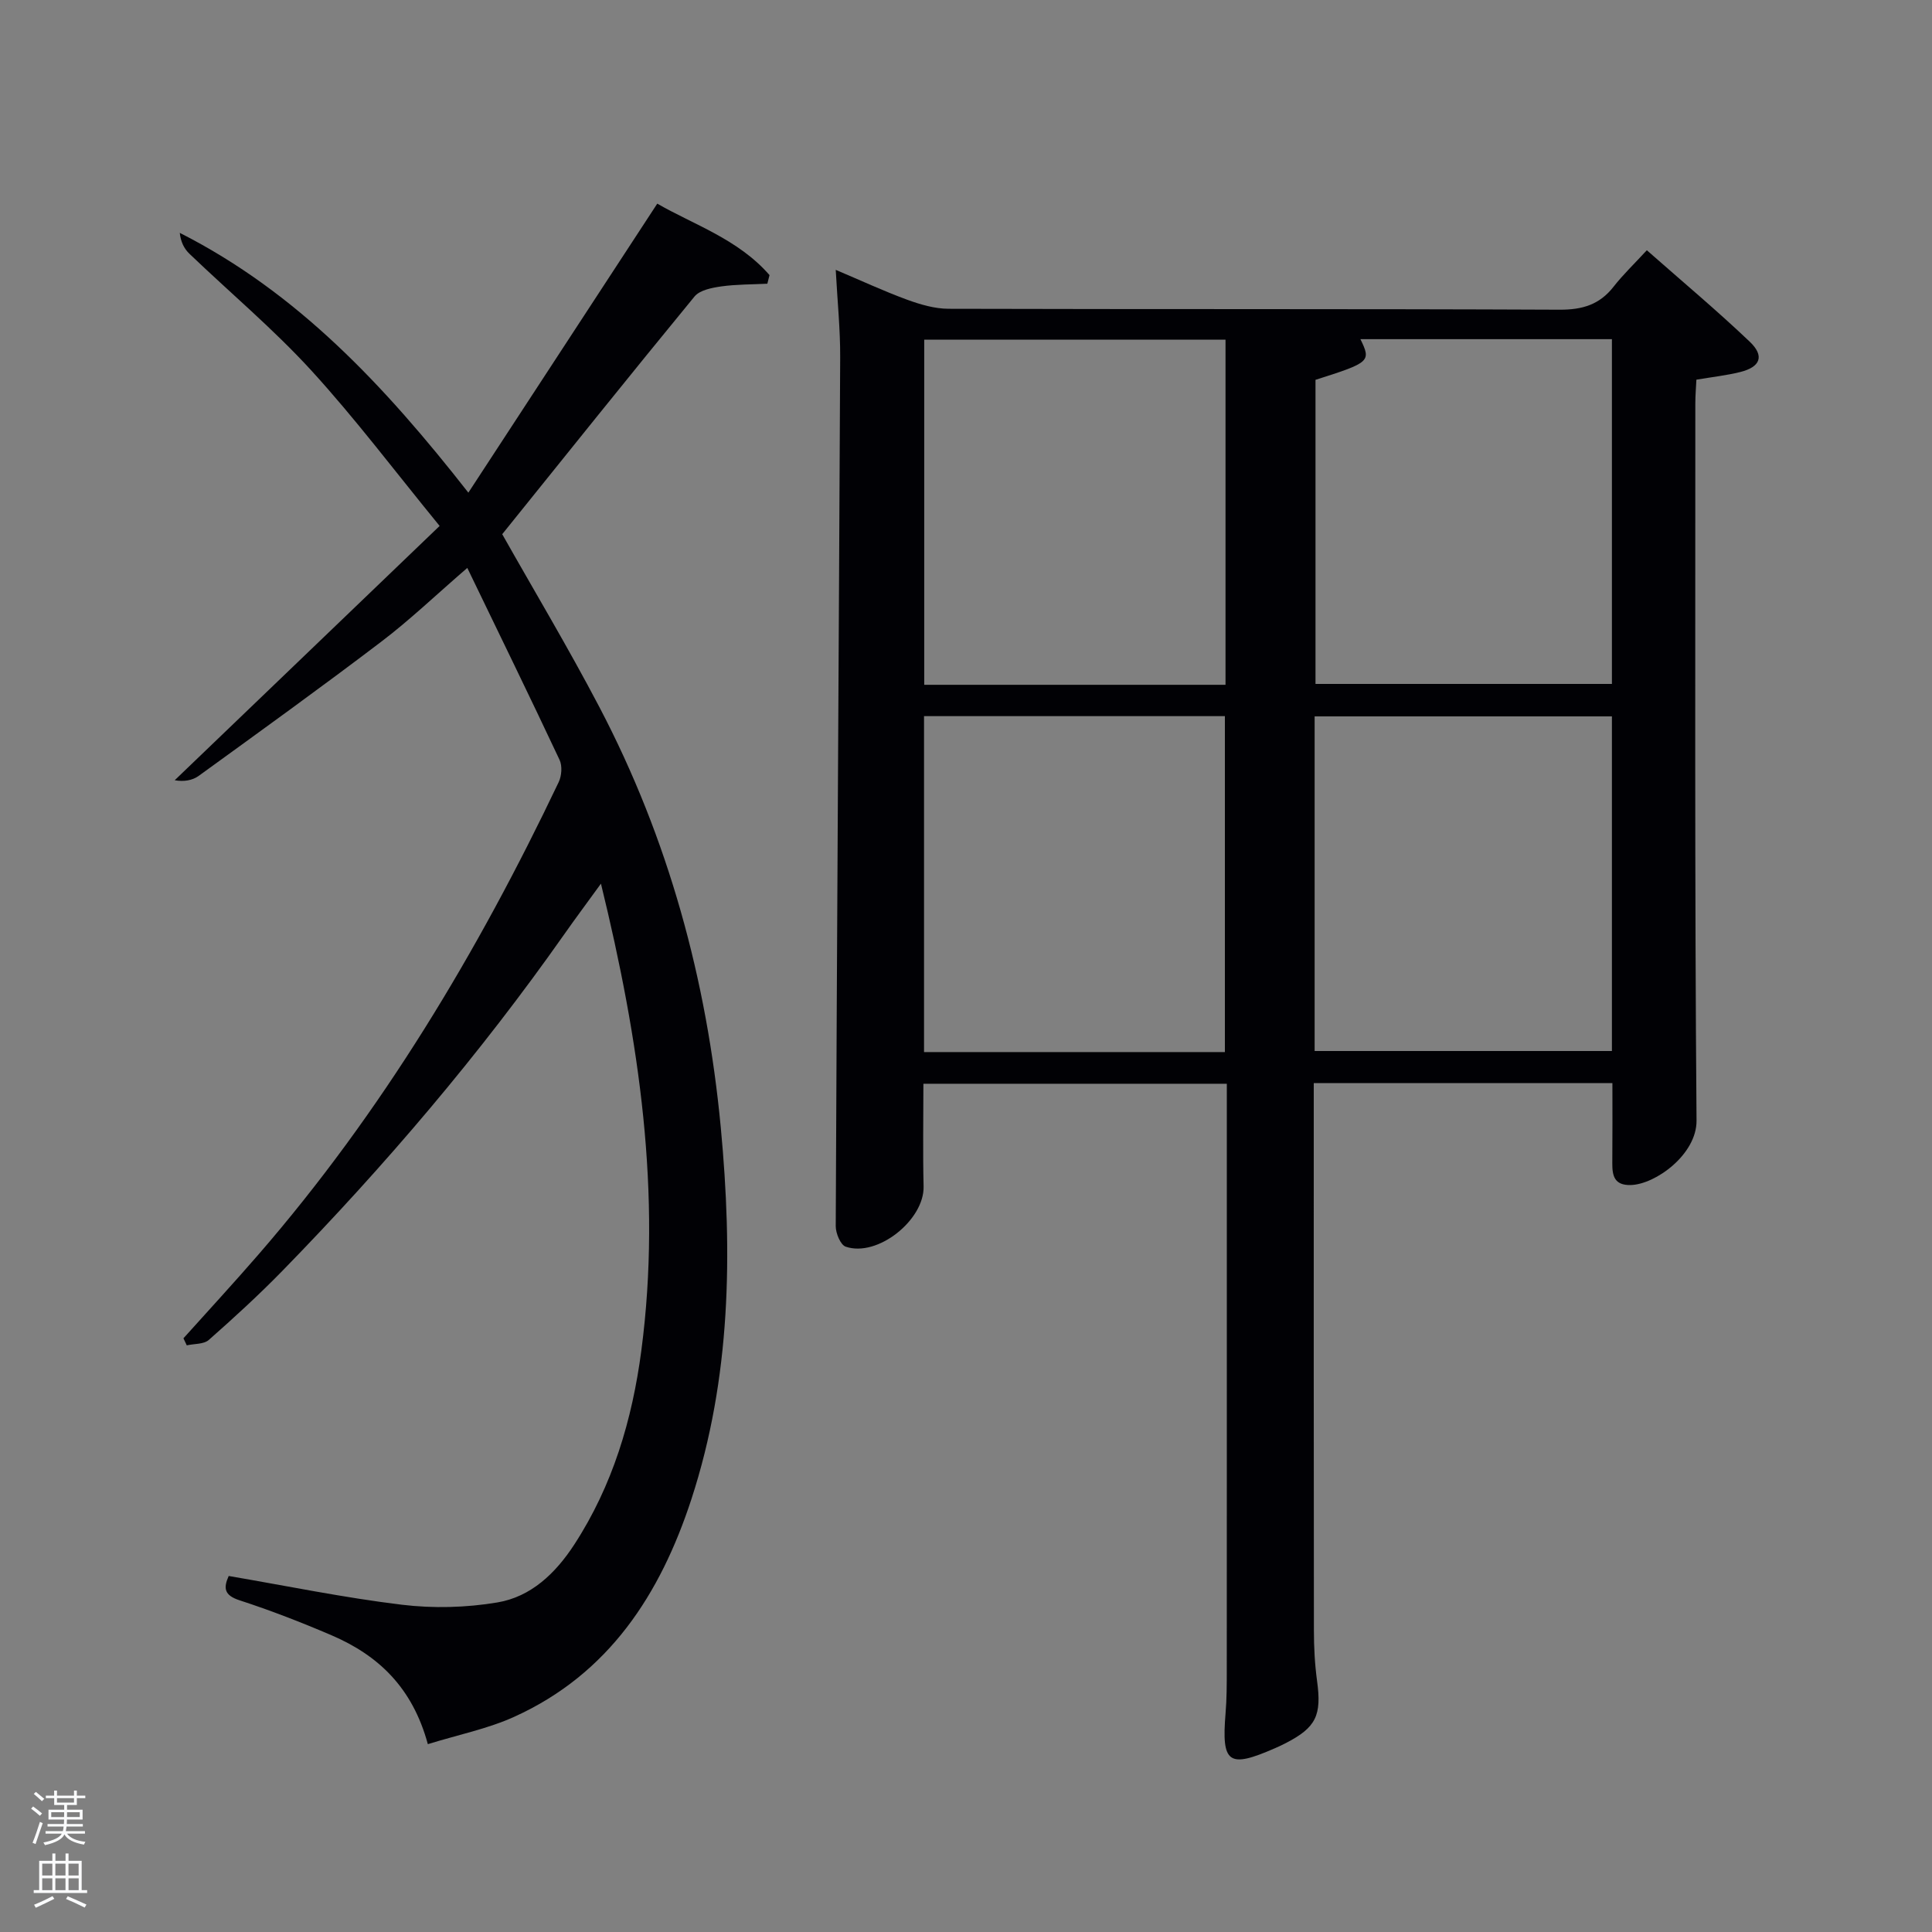 <svg enable-background="new 0 0 400 400" viewBox="0 0 400 400" xmlns="http://www.w3.org/2000/svg"><rect x="0" y="0" width="400" height="400" fill="#808080" stroke="none"/><path d="m6.44 374.46.42-.45c.65.47 1.27.95 1.85 1.44l-.45.49c-.65-.56-1.25-1.06-1.82-1.48m.93 7.33-.63-.26c.55-1.36 1.05-2.8 1.52-4.33.19.1.38.19.59.27-.46 1.29-.95 2.73-1.48 4.32m-.38-10.38.44-.42c.43.34 1.01.82 1.74 1.44l-.49.49c-.53-.51-1.09-1.01-1.69-1.51m2.5.35h1.72v-1.04h.59v1.04h3.52v-1.04h.59v1.04h1.75v.53h-1.75v1.42h-2.03v.97h3.22v2.03h-3.24c0 .35-.01.66-.03.93h3.32v.53h-3.37c-.03.27-.08.58-.15.94h3.96v.53h-3.71c.67.92 1.93 1.48 3.79 1.68-.13.24-.23.44-.29.59-2.13-.38-3.48-1.08-4.04-2.12-.43.97-1.77 1.72-4.03 2.23-.09-.19-.2-.37-.33-.55 2.1-.42 3.37-1.03 3.81-1.83h-3.36v-.53h3.58c.08-.29.13-.61.16-.94h-3.33v-.53h3.39c.02-.27.04-.58.04-.93h-3.23v-2.03h3.25v-.97h-2.07v-1.42h-1.73zm1.12 3.44v1h2.65c.01-.3.02-.44.02-.4v-.25-.35zm1.19-2h3.52v-.91h-3.52zm4.71 2h-2.63v.59c0 .15-.01.28-.01.4h2.64z" fill="#fafbfc"/><path d="m13.56 383.74h.63v1.52h2.72v6.07h1.13v.6h-11.06v-.6h1.13v-6.07h2.73v-1.52h.63v1.52h2.1v-1.52zm-2.69 8.83.38.56c-1.24.63-2.53 1.25-3.85 1.85-.1-.21-.21-.42-.34-.63 1.36-.55 2.63-1.15 3.81-1.78m-2.13-4.27h2.1v-2.45h-2.1zm0 3.04h2.1v-2.46h-2.1zm2.72-3.04h2.1v-2.45h-2.1zm0 3.04h2.1v-2.46h-2.1zm6.07 3.6c-1.41-.71-2.7-1.3-3.86-1.78l.35-.56c1.45.62 2.75 1.19 3.88 1.72zm-1.25-9.09h-2.1v2.45h2.1zm-2.09 5.49h2.1v-2.46h-2.1z" fill="#fafbfc"/><g fill="#010105"><path d="m333.83 224.24c-20.59 0-40.86 0-61.83 0v5.29c0 36-.02 72 .03 108 0 3.49.18 7 .65 10.46.98 7.14-.17 9.65-6.45 12.89-.74.38-1.49.74-2.26 1.07-9.64 4.22-11.09 3.16-10.23-7.24.25-2.98.25-5.99.25-8.99.02-38.5.01-77 .01-115.5 0-1.82 0-3.64 0-5.84-20.94 0-41.66 0-62.82 0 0 7.07-.13 14.17.04 21.27.16 6.93-9.55 14.72-16.13 12.46-1.07-.37-2.06-2.77-2.06-4.23.25-59.96.64-119.92.92-179.88.03-5.8-.57-11.59-.92-18.13 5.16 2.18 9.88 4.38 14.75 6.17 2.74 1 5.72 1.88 8.6 1.89 42.17.12 84.33 0 126.5.19 4.74.02 8.29-1.04 11.2-4.77 1.93-2.47 4.22-4.66 6.88-7.54 7.49 6.6 14.6 12.55 21.3 18.93 3.12 2.97 2.22 5.25-1.99 6.29-2.87.71-5.83 1.03-9.05 1.58-.08 1.66-.22 3.28-.22 4.9.01 49.5-.15 99 .25 148.49.06 6.99-8.5 13.24-13.66 13.35-3.34.07-3.8-1.9-3.78-4.52.05-5.45.02-10.9.02-16.59zm-80.1-82.46c0-24.17 0-47.75 0-71.46-20.97 0-41.68 0-62.38 0v71.46zm-.13 76.04c0-23.58 0-46.61 0-69.55-20.99 0-41.58 0-62.29 0v69.55zm18.76-139.18v62.96h61.37c0-23.99 0-47.58 0-71.38-17.54 0-34.81 0-52.07 0 2.25 4.61 2.01 4.83-9.3 8.42zm-.18 138.96h61.55c0-23.32 0-46.24 0-69.28-20.64 0-41.02 0-61.55 0z"/><path d="m88.58 361.11c-3.2-11.78-10.31-18.41-19.93-22.54-6.25-2.68-12.61-5.15-19.07-7.25-3.22-1.05-3.33-2.57-2.23-5.03 12.01 2.05 23.86 4.5 35.84 5.95 6.5.79 13.32.61 19.78-.47 6.98-1.17 12.04-6.03 15.91-11.96 7.97-12.24 12.02-25.89 13.9-40.18 4.28-32.46-.42-64.19-8.36-96.68-2.84 3.92-5.27 7.17-7.6 10.49-17.47 24.85-37.11 47.89-58.3 69.62-4.88 5-10.05 9.74-15.29 14.36-1.04.92-3.02.77-4.56 1.12-.23-.49-.46-.98-.69-1.46 5.18-5.77 10.44-11.47 15.51-17.32 25.59-29.51 45.45-62.69 62.18-97.83.62-1.3.77-3.36.18-4.61-6.13-13.05-12.47-26.01-19.1-39.74-6.58 5.68-11.94 10.82-17.82 15.28-12.44 9.46-25.13 18.6-37.78 27.77-1.31.95-3.09 1.25-4.98.91 18.03-17.3 36.05-34.61 54.85-52.65-9.25-11.31-17.43-22.19-26.57-32.19-7.84-8.57-16.82-16.1-25.23-24.16-1.09-1.04-1.81-2.47-2-4.33 24.31 12.33 42.33 31.55 59.75 53.79 13.25-20.27 26.01-39.8 39.11-59.84 7.44 4.31 16.78 7.35 23.24 14.8-.15.59-.3 1.19-.45 1.78-3.19.16-6.41.12-9.56.56-1.93.28-4.43.76-5.52 2.09-13.41 16.32-26.6 32.81-39.81 49.21 6.5 11.52 13.66 23.48 20.12 35.8 14.29 27.26 22.24 56.44 25.13 87.03 2.45 26.01 2.12 51.84-6.09 76.98-6.43 19.66-17.07 36.15-36.66 45.03-5.52 2.5-11.58 3.71-17.9 5.67z"/></g></svg>
